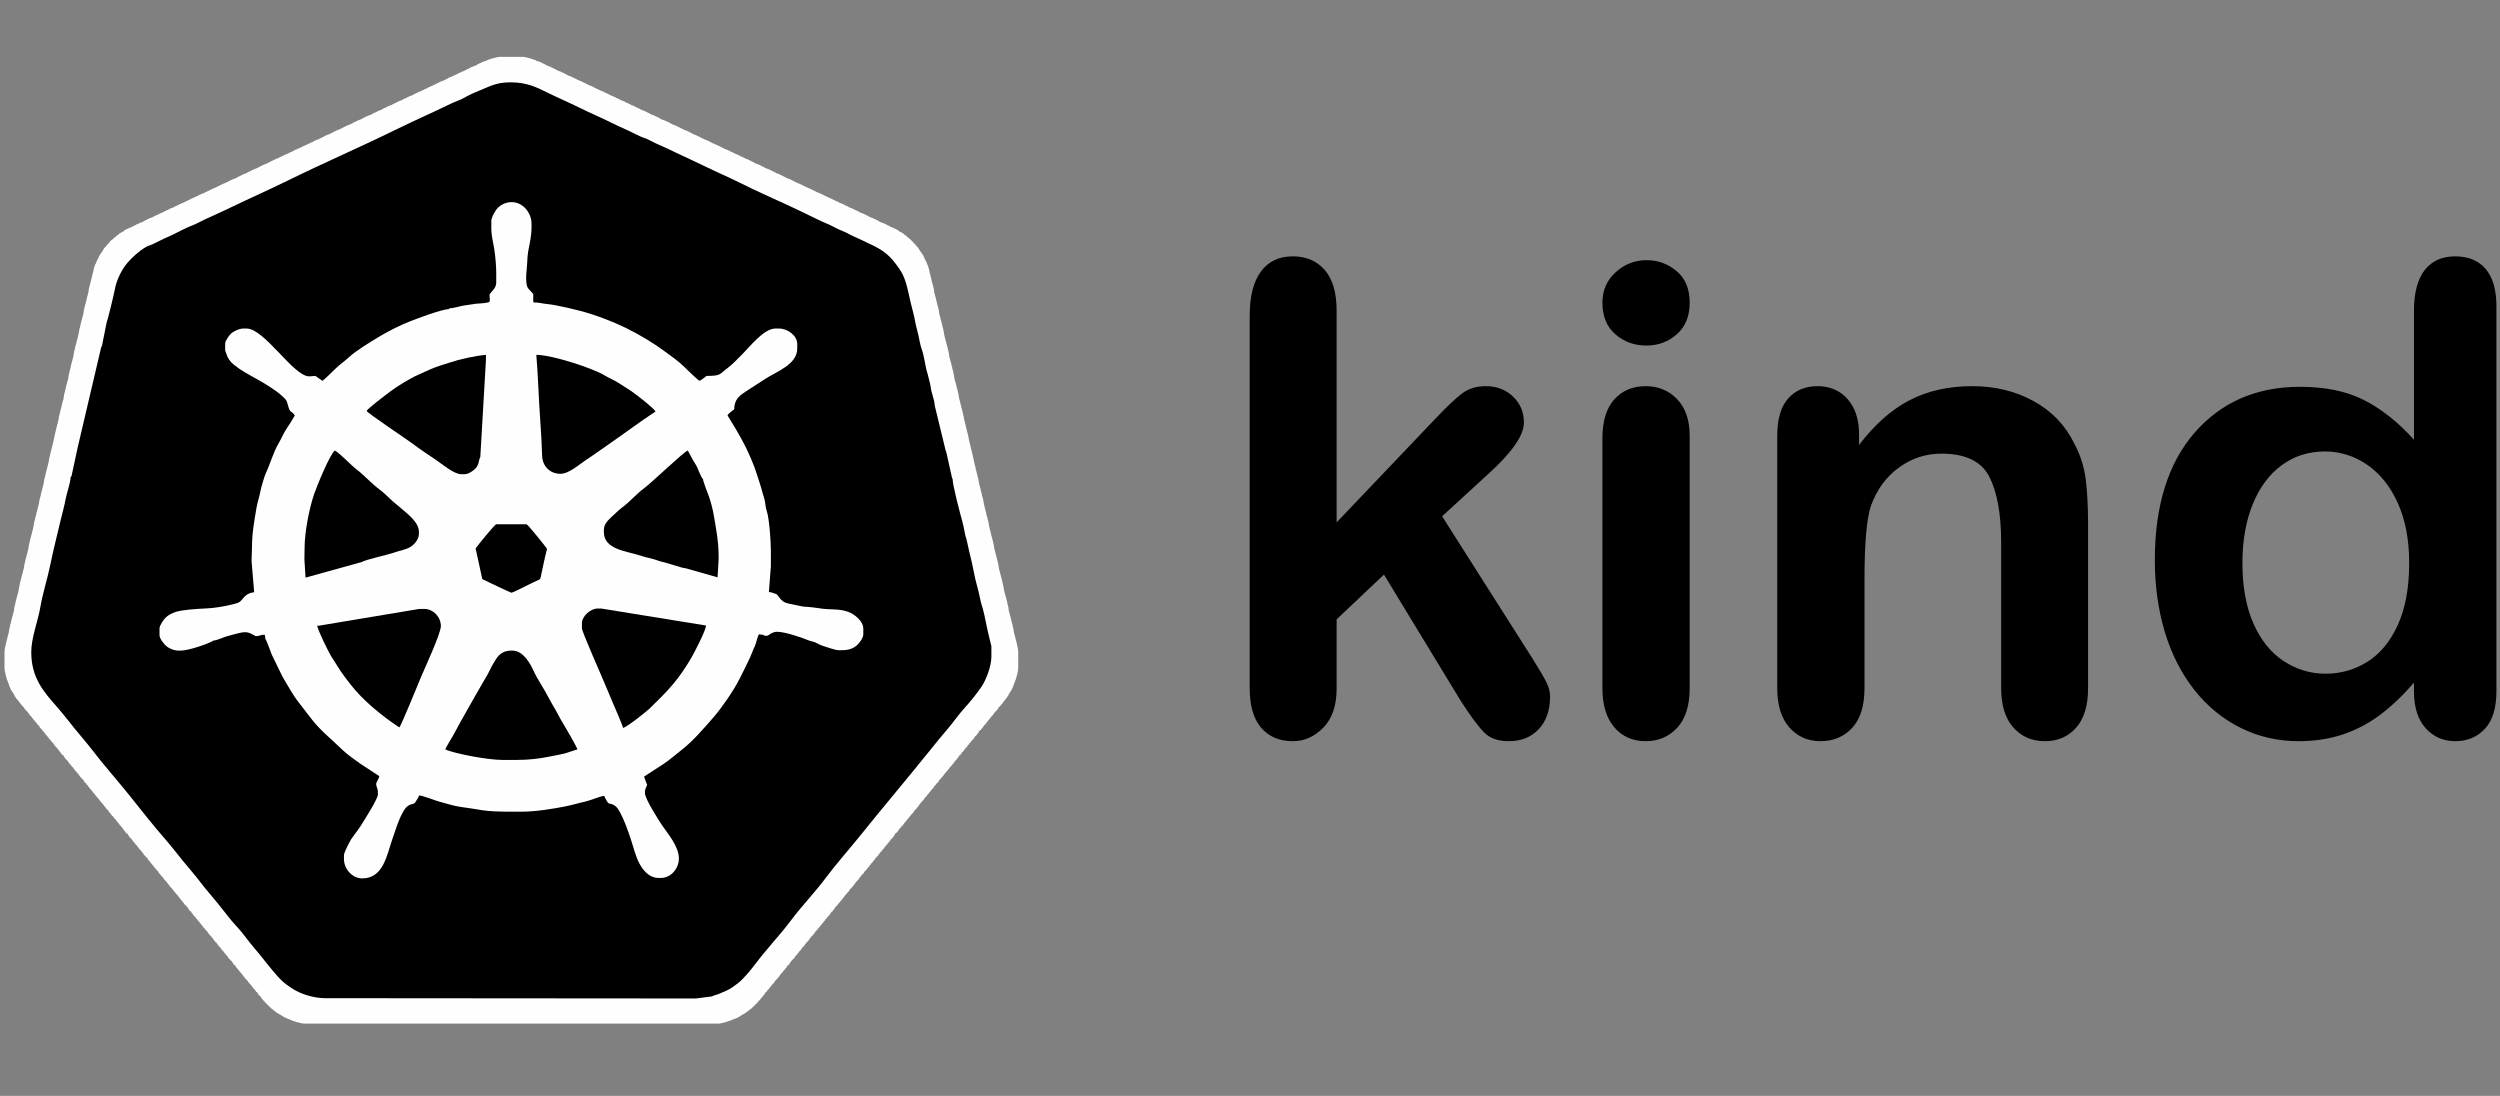 <svg width="146" height="64" viewBox="0 0 146 64" fill="none" xmlns="http://www.w3.org/2000/svg">
<rect x="0" y="0" width="146" height="64" fill="#808080" stroke="none"/>
<path fill-rule="evenodd" clip-rule="evenodd" d="M29.003 3.347L28.925 3.373L28.795 3.398L28.716 3.424L28.639 3.449L28.56 3.475L28.482 3.501L28.429 3.526L28.404 3.552L28.299 3.578L28.221 3.603L28.169 3.629L28.116 3.654L28.064 3.68L27.986 3.706L27.96 3.731L27.881 3.757L27.856 3.783L27.829 3.808L27.752 3.834L27.7 3.86L27.621 3.885L27.543 3.911L27.517 3.936L27.439 3.962L27.412 3.988L27.36 4.013L27.282 4.039L27.256 4.065L27.204 4.09L27.152 4.116L27.1 4.141L27.021 4.167L26.969 4.193L26.917 4.218L26.865 4.244L26.787 4.27L26.76 4.295L26.708 4.321L26.656 4.346L26.604 4.372L26.526 4.398L26.5 4.423L26.421 4.449L26.369 4.475L26.317 4.5L26.238 4.526L26.186 4.551L26.161 4.577L26.109 4.603L26.057 4.628L26.004 4.654L25.952 4.68L25.9 4.705L25.822 4.731L25.769 4.756L25.692 4.782L25.64 4.808L25.613 4.833L25.534 4.859L25.509 4.885L25.43 4.91L25.405 4.936L25.326 4.962L25.3 4.987L25.222 5.013L25.17 5.038L25.118 5.064L25.065 5.09L24.987 5.115L24.961 5.141L24.909 5.167L24.857 5.192L24.778 5.218L24.753 5.243L24.674 5.269L24.648 5.295L24.57 5.32L24.518 5.346L24.439 5.372L24.413 5.397L24.335 5.423L24.309 5.448L24.23 5.474L24.205 5.5L24.126 5.525L24.101 5.551L24.049 5.577L23.97 5.602L23.891 5.628L23.866 5.654L23.787 5.679L23.762 5.705L23.709 5.73L23.631 5.756L23.579 5.782L23.527 5.807L23.501 5.833L23.449 5.859L23.345 5.884L23.318 5.91L23.239 5.935L23.214 5.961L23.135 5.987L23.11 6.012L23.031 6.038L23.005 6.064L22.927 6.089L22.901 6.115L22.849 6.14L22.77 6.166L22.692 6.192L22.64 6.217L22.587 6.243L22.562 6.269L22.483 6.294L22.431 6.32L22.379 6.345L22.327 6.371L22.301 6.397L22.248 6.422L22.144 6.448L22.119 6.474L22.04 6.499L22.014 6.525L21.936 6.551L21.91 6.576L21.831 6.602L21.779 6.627L21.754 6.653L21.701 6.679L21.649 6.704L21.571 6.73L21.492 6.756L21.44 6.781L21.388 6.807L21.336 6.832L21.284 6.858L21.232 6.884L21.179 6.909L21.154 6.935L21.102 6.961L21.023 6.986L20.971 7.012L20.892 7.037L20.84 7.063L20.815 7.089L20.736 7.114L20.684 7.14L20.632 7.166L20.58 7.191L20.553 7.217L20.475 7.242L20.449 7.268L20.371 7.294L20.293 7.319L20.24 7.345L20.188 7.371L20.136 7.396L20.084 7.422L20.032 7.447L20.006 7.473L19.928 7.499L19.901 7.524L19.823 7.55L19.771 7.576L19.719 7.601L19.641 7.627L19.588 7.653L19.536 7.678L19.484 7.704L19.432 7.729L19.38 7.755L19.354 7.781L19.276 7.806L19.249 7.832L19.172 7.858L19.093 7.883L19.041 7.909L18.989 7.934L18.937 7.96L18.911 7.986L18.832 8.011L18.806 8.037L18.728 8.063L18.702 8.088L18.624 8.114L18.597 8.139L18.493 8.165L18.441 8.191L18.389 8.216L18.337 8.242L18.285 8.268L18.259 8.293L18.18 8.319L18.128 8.344L18.076 8.37L18.024 8.396L17.972 8.421L17.92 8.447L17.841 8.473L17.816 8.498L17.737 8.524L17.685 8.549L17.633 8.575L17.606 8.601L17.529 8.626L17.476 8.652L17.424 8.678L17.372 8.703L17.294 8.729L17.241 8.754L17.189 8.78L17.137 8.806L17.085 8.831L17.059 8.857L16.981 8.883L16.929 8.908L16.877 8.934L16.825 8.96L16.772 8.985L16.72 9.011L16.642 9.036L16.59 9.062L16.537 9.088L16.512 9.113L16.433 9.139L16.381 9.165L16.329 9.19L16.277 9.216L16.225 9.241L16.173 9.267L16.094 9.293L16.042 9.318L15.99 9.344L15.938 9.37L15.886 9.395L15.833 9.421L15.781 9.446L15.729 9.472L15.677 9.498L15.625 9.523L15.598 9.549L15.521 9.575L15.442 9.6L15.39 9.626L15.338 9.651L15.286 9.677L15.234 9.703L15.182 9.728L15.129 9.754L15.077 9.78L15.051 9.805L14.973 9.831L14.921 9.856L14.842 9.882L14.79 9.908L14.738 9.933L14.686 9.959L14.634 9.985L14.582 10.01L14.53 10.036L14.478 10.062L14.425 10.087L14.399 10.113L14.32 10.138L14.243 10.164L14.19 10.19L14.138 10.215L14.086 10.241L14.034 10.267L13.982 10.292L13.93 10.318L13.878 10.343L13.851 10.369L13.773 10.395L13.747 10.42L13.643 10.446L13.591 10.472L13.538 10.497L13.486 10.523L13.434 10.548L13.382 10.574L13.33 10.6L13.303 10.625L13.226 10.651L13.174 10.677L13.121 10.702L13.043 10.728L12.991 10.753L12.939 10.779L12.887 10.805L12.834 10.83L12.782 10.856L12.73 10.882L12.678 10.907L12.626 10.933L12.573 10.959L12.521 10.984L12.443 11.01L12.391 11.035L12.339 11.061L12.287 11.087L12.235 11.112L12.183 11.138L12.13 11.164L12.078 11.189L12.025 11.215L11.973 11.24L11.921 11.266L11.869 11.292L11.791 11.317L11.739 11.343L11.66 11.369L11.635 11.394L11.583 11.42L11.531 11.445L11.452 11.471L11.425 11.497L11.348 11.522L11.321 11.548L11.244 11.574L11.191 11.599L11.139 11.625L11.087 11.65L11.035 11.676L10.983 11.702L10.931 11.727L10.879 11.753L10.826 11.779L10.774 11.804L10.721 11.83L10.669 11.855L10.592 11.881L10.54 11.907L10.461 11.932L10.435 11.958L10.383 11.984L10.331 12.009L10.252 12.035L10.226 12.06L10.174 12.086L10.122 12.112L10.069 12.137L9.992 12.163L9.913 12.189L9.888 12.214L9.836 12.24L9.783 12.265L9.705 12.291L9.678 12.317L9.6 12.342L9.574 12.368L9.522 12.394L9.47 12.419L9.392 12.445L9.34 12.471L9.288 12.496L9.236 12.522L9.184 12.547L9.13 12.573L9.053 12.599L9.026 12.624L8.974 12.65L8.922 12.676L8.87 12.701L8.792 12.727L8.714 12.752L8.688 12.778L8.609 12.804L8.583 12.829L8.531 12.855L8.453 12.881L8.426 12.906L8.374 12.932L8.349 12.957L8.27 12.983L8.192 13.009L8.14 13.034L8.088 13.06L8.036 13.086L7.957 13.111L7.931 13.137L7.879 13.162L7.827 13.188L7.775 13.214L7.722 13.239L7.67 13.265L7.593 13.291L7.541 13.316L7.488 13.342L7.435 13.367L7.383 13.393L7.331 13.419L7.279 13.444L7.253 13.47L7.227 13.496L7.201 13.521L7.123 13.547L7.097 13.572L7.045 13.598L6.993 13.624L6.966 13.649L6.941 13.675L6.914 13.701L6.862 13.726L6.836 13.752L6.81 13.777L6.758 13.803V13.854H6.706L6.679 13.88L6.654 13.906L6.627 13.931L6.601 13.957L6.575 13.983L6.523 14.008L6.497 14.034L6.471 14.059L6.445 14.085L6.419 14.111L6.393 14.136L6.366 14.188L6.341 14.213L6.314 14.239L6.288 14.264L6.262 14.29L6.236 14.316L6.21 14.367L6.184 14.393L6.158 14.418L6.131 14.444L6.106 14.47L6.079 14.495L6.054 14.546L6.027 14.598L6.002 14.623L5.975 14.675L5.95 14.726L5.923 14.752L5.897 14.777L5.871 14.828L5.845 14.88L5.819 14.905L5.793 14.957L5.767 15.008L5.74 15.085L5.715 15.11L5.688 15.187L5.662 15.213L5.636 15.29L5.61 15.341L5.584 15.418L5.558 15.443L5.532 15.52L5.506 15.597L5.48 15.7L5.454 15.828L5.427 15.93L5.402 16.007L5.375 16.161L5.35 16.212L5.323 16.366L5.298 16.443L5.271 16.546L5.245 16.648L5.219 16.75L5.193 16.853L5.167 17.058L5.14 17.135L5.115 17.263L5.088 17.34L5.063 17.468L5.036 17.57L5.01 17.673L4.984 17.776L4.958 17.852L4.932 17.981L4.906 18.058L4.88 18.262L4.854 18.391L4.828 18.468L4.802 18.596L4.776 18.673L4.75 18.775L4.723 18.878L4.698 18.98L4.671 19.108L4.646 19.185L4.619 19.339L4.593 19.467L4.567 19.595L4.541 19.723L4.515 19.8L4.488 19.903L4.463 20.005L4.436 20.108L4.411 20.21L4.384 20.287L4.359 20.441L4.332 20.518L4.307 20.672L4.28 20.851L4.254 20.928L4.228 21.03L4.202 21.133L4.176 21.21L4.15 21.338L4.124 21.44L4.098 21.569L4.072 21.645L4.045 21.774L4.019 21.876L3.993 22.055L3.967 22.184L3.941 22.261L3.915 22.337L3.889 22.466L3.863 22.542L3.837 22.696L3.811 22.773L3.784 22.901L3.759 22.978L3.732 23.132L3.707 23.311L3.68 23.388L3.655 23.465L3.628 23.593L3.602 23.67L3.576 23.824L3.55 23.875L3.524 24.029L3.498 24.106L3.472 24.234L3.445 24.311L3.42 24.49L3.393 24.593L3.368 24.721L3.341 24.798L3.315 24.926L3.289 25.003L3.263 25.131L3.237 25.233L3.211 25.362L3.185 25.438L3.159 25.593L3.133 25.695L3.107 25.848L3.08 25.926L3.055 26.054L3.028 26.13L3.003 26.259L2.976 26.335L2.951 26.463L2.924 26.567L2.898 26.694L2.872 26.771L2.845 26.976L2.82 27.053L2.793 27.181L2.768 27.258L2.741 27.386L2.716 27.463L2.689 27.592L2.663 27.668L2.637 27.822L2.611 27.898L2.585 28.001L2.559 28.18L2.533 28.309L2.507 28.386L2.481 28.513L2.455 28.591L2.428 28.719L2.403 28.796L2.376 28.95L2.35 29.026L2.324 29.129L2.298 29.232L2.272 29.411L2.246 29.513L2.22 29.616L2.193 29.718L2.168 29.846L2.141 29.924L2.116 30.052L2.089 30.128L2.064 30.23L2.037 30.359L2.012 30.436L1.985 30.564L1.959 30.743L1.933 30.846L1.907 30.974L1.881 31.051L1.855 31.179L1.829 31.256L1.803 31.359L1.777 31.461L1.75 31.564L1.724 31.692L1.698 31.794L1.672 31.948L1.646 32.102L1.62 32.178L1.594 32.307L1.568 32.384L1.542 32.486L1.516 32.589L1.489 32.691L1.464 32.819L1.437 32.897L1.412 33.05L1.385 33.23L1.36 33.281L1.333 33.434L1.308 33.511L1.281 33.589L1.255 33.716L1.229 33.793L1.202 33.922L1.177 33.998L1.15 34.152L1.125 34.255L1.098 34.408L1.073 34.562L1.046 34.639L1.02 34.741L0.994 34.844L0.968 34.921L0.942 35.049L0.916 35.126L0.89 35.28L0.864 35.357L0.837 35.484L0.812 35.664L0.785 35.766L0.76 35.87L0.733 35.972L0.708 36.048L0.681 36.176L0.656 36.254L0.629 36.407L0.602 36.458L0.577 36.613L0.55 36.689L0.525 36.868L0.498 36.997L0.473 37.073L0.446 37.176L0.421 37.304L0.394 37.381L0.369 37.509L0.342 37.587L0.316 37.74L0.29 37.842L0.264 38.022V39.047L0.29 39.227L0.316 39.329L0.342 39.482L0.369 39.533L0.394 39.662L0.421 39.713L0.446 39.79L0.473 39.841L0.498 39.919L0.525 39.995L0.55 40.072L0.577 40.123L0.602 40.2L0.629 40.252L0.656 40.303L0.681 40.354L0.708 40.38L0.733 40.431L0.76 40.456L0.785 40.507L0.812 40.533L0.837 40.611L0.864 40.662L0.89 40.687L0.916 40.738L0.942 40.764L0.968 40.815L0.994 40.84L1.02 40.867L1.046 40.893L1.073 40.918L1.098 40.969L1.125 40.995L1.15 41.02L1.177 41.071L1.202 41.097L1.229 41.123L1.255 41.174L1.281 41.2L1.308 41.226L1.333 41.251L1.36 41.277L1.385 41.302L1.412 41.354L1.437 41.379L1.464 41.43L1.489 41.456L1.516 41.481L1.542 41.507L1.568 41.532L1.594 41.559L1.62 41.584L1.646 41.636L1.672 41.661L1.698 41.687L1.724 41.738L1.75 41.763L1.777 41.814L1.829 41.84L1.855 41.892L1.881 41.918L1.907 41.943L1.933 41.994L1.959 42.02L1.985 42.045L2.012 42.071L2.037 42.122L2.064 42.148L2.089 42.173L2.116 42.2L2.141 42.251L2.168 42.276L2.193 42.302L2.22 42.327L2.246 42.379H2.298V42.43L2.324 42.481L2.35 42.506L2.376 42.532L2.403 42.584H2.455V42.635L2.481 42.661L2.507 42.686L2.533 42.712L2.559 42.737L2.585 42.788L2.611 42.814L2.637 42.84L2.663 42.891L2.689 42.917L2.716 42.943L2.741 42.968L2.768 42.994L2.793 43.045L2.82 43.07L2.845 43.096L2.872 43.147L2.898 43.173L2.924 43.199L2.951 43.225L2.976 43.25L3.003 43.301L3.028 43.327L3.055 43.352L3.08 43.378L3.107 43.404L3.133 43.455L3.159 43.48L3.185 43.532L3.211 43.558L3.237 43.583L3.263 43.609L3.289 43.66H3.341V43.711L3.368 43.737L3.393 43.762L3.42 43.788L3.445 43.839L3.472 43.865L3.498 43.917L3.524 43.942L3.55 43.968L3.576 43.993L3.602 44.044L3.628 44.07L3.655 44.095L3.68 44.121H3.732V44.172L3.759 44.224L3.784 44.25L3.811 44.301L3.837 44.326L3.863 44.352L3.889 44.378L3.915 44.403L3.941 44.429L3.967 44.454L3.993 44.505L4.019 44.532L4.045 44.583L4.072 44.608L4.098 44.634L4.124 44.66L4.15 44.685L4.176 44.736L4.202 44.762L4.228 44.787L4.254 44.813L4.28 44.839L4.307 44.891L4.332 44.916L4.359 44.942L4.384 44.993L4.411 45.018L4.436 45.044L4.463 45.069L4.488 45.095L4.515 45.146L4.541 45.172L4.567 45.197L4.593 45.224L4.619 45.275L4.646 45.3L4.671 45.351L4.698 45.377L4.723 45.403L4.75 45.428L4.776 45.479H4.828V45.531H4.88V45.582L4.906 45.634L4.932 45.659L4.958 45.685L4.984 45.736H5.036V45.787L5.063 45.812L5.088 45.838L5.115 45.864L5.14 45.89L5.167 45.941L5.193 45.967L5.219 46.018L5.245 46.043L5.271 46.069L5.298 46.094L5.323 46.12L5.35 46.172L5.375 46.197L5.402 46.223L5.427 46.249L5.454 46.3L5.48 46.325L5.506 46.351L5.532 46.377L5.558 46.428L5.584 46.453L5.61 46.479L5.636 46.505L5.662 46.556L5.688 46.582L5.715 46.607L5.74 46.633L5.767 46.659L5.793 46.71L5.819 46.735L5.845 46.761L5.871 46.812L5.897 46.837L5.923 46.864L5.95 46.89L5.975 46.941H6.027V46.992L6.054 47.017L6.079 47.068L6.106 47.094L6.131 47.119L6.158 47.145L6.184 47.197L6.21 47.223L6.236 47.248L6.262 47.274L6.288 47.299L6.314 47.325L6.341 47.376L6.366 47.402L6.393 47.453L6.419 47.478L6.445 47.505L6.471 47.53L6.497 47.581L6.523 47.607L6.549 47.633L6.575 47.658L6.601 47.684L6.627 47.709L6.654 47.76L6.679 47.786L6.706 47.837H6.758V47.889L6.783 47.915L6.81 47.94L6.836 47.966L6.862 48.017L6.888 48.042L6.914 48.068L6.941 48.093L6.966 48.145L6.993 48.17L7.018 48.222H7.071V48.273L7.097 48.299L7.123 48.324L7.149 48.35L7.175 48.375L7.201 48.427L7.227 48.478L7.253 48.504L7.279 48.529L7.306 48.555L7.331 48.606L7.358 48.632L7.383 48.658L7.41 48.683H7.462V48.734L7.488 48.76L7.514 48.811L7.541 48.837L7.566 48.889L7.593 48.914L7.618 48.94L7.645 48.965L7.67 48.991L7.697 49.016L7.722 49.067L7.749 49.093L7.775 49.118L7.801 49.17L7.827 49.196L7.853 49.222L7.879 49.247L7.905 49.298L7.931 49.324L7.957 49.349L7.983 49.375L8.009 49.4L8.036 49.452L8.062 49.477L8.088 49.504L8.114 49.555L8.14 49.58L8.166 49.606L8.192 49.657H8.245V49.708L8.27 49.734L8.297 49.759L8.322 49.785L8.349 49.81L8.374 49.862L8.401 49.914L8.426 49.939L8.453 49.965L8.479 49.99L8.505 50.016L8.531 50.041L8.557 50.092H8.609V50.144L8.636 50.169L8.661 50.221L8.688 50.247L8.714 50.298H8.766V50.349L8.792 50.374L8.818 50.4L8.844 50.426L8.87 50.477L8.896 50.502L8.922 50.529L8.948 50.554L8.974 50.605L9.001 50.631L9.026 50.657L9.053 50.682L9.078 50.733L9.105 50.759L9.13 50.784L9.157 50.81L9.184 50.862H9.236V50.913L9.261 50.939L9.288 50.99L9.313 51.015L9.34 51.041L9.365 51.066L9.392 51.117L9.418 51.143L9.444 51.169L9.47 51.195L9.496 51.221L9.522 51.246L9.548 51.297L9.574 51.323L9.6 51.374L9.626 51.399L9.653 51.425L9.678 51.451L9.705 51.476L9.73 51.502L9.757 51.554L9.783 51.579L9.809 51.605L9.836 51.656L9.861 51.681L9.888 51.707L9.913 51.758L9.94 51.784L9.965 51.809L9.992 51.836L10.017 51.861L10.044 51.887L10.069 51.938L10.096 51.964L10.122 51.989L10.148 52.04L10.174 52.066L10.2 52.091L10.226 52.117L10.252 52.142L10.278 52.195L10.304 52.22L10.331 52.246L10.357 52.271L10.383 52.297L10.409 52.348L10.435 52.373L10.461 52.399L10.487 52.45L10.513 52.476L10.54 52.502L10.565 52.553L10.592 52.579L10.617 52.604L10.644 52.63L10.669 52.656L10.696 52.707L10.721 52.732L10.748 52.758L10.774 52.809L10.8 52.834L10.826 52.861L10.852 52.886L10.879 52.912L10.904 52.938L10.931 52.963L10.956 52.989L10.983 53.04L11.008 53.091L11.035 53.116L11.061 53.169L11.087 53.194L11.113 53.22H11.165V53.271L11.191 53.296L11.217 53.322L11.244 53.373L11.269 53.398L11.296 53.449L11.321 53.475L11.348 53.502L11.373 53.527L11.4 53.553L11.425 53.578L11.452 53.629L11.479 53.655L11.504 53.68L11.531 53.706L11.556 53.757L11.583 53.783L11.608 53.808L11.635 53.834L11.66 53.886L11.687 53.912L11.713 53.937L11.739 53.963L11.765 54.014L11.791 54.039L11.817 54.065L11.843 54.09L11.869 54.141L11.895 54.167L11.921 54.219H11.973V54.27L12 54.296L12.025 54.321L12.052 54.347L12.078 54.372L12.104 54.398L12.13 54.449L12.156 54.475L12.183 54.527L12.208 54.552L12.235 54.578L12.26 54.603L12.287 54.654H12.339V54.706L12.364 54.731L12.391 54.782H12.443V54.834L12.469 54.86L12.495 54.911L12.521 54.937L12.547 54.962L12.573 54.988L12.599 55.039H12.651V55.09L12.678 55.115L12.704 55.141L12.73 55.193L12.756 55.219L12.782 55.244L12.808 55.295H12.86V55.346L12.887 55.372L12.912 55.397L12.939 55.449L12.964 55.474L12.991 55.501L13.016 55.526L13.043 55.552L13.068 55.603L13.095 55.628L13.121 55.654L13.147 55.705L13.174 55.731L13.199 55.756L13.226 55.782L13.251 55.807L13.278 55.834L13.303 55.885L13.33 55.936L13.356 55.961L13.382 55.987L13.408 56.013L13.434 56.038L13.46 56.064L13.486 56.115H13.538V56.166L13.564 56.193L13.591 56.218L13.616 56.269L13.643 56.32L13.668 56.346L13.695 56.371H13.747V56.422L13.773 56.448L13.799 56.499L13.826 56.526L13.851 56.551L13.878 56.577L13.903 56.628L13.93 56.653L13.955 56.679L13.982 56.705L14.007 56.756L14.034 56.781L14.06 56.807L14.086 56.833L14.112 56.859L14.138 56.91L14.164 56.936L14.19 56.961L14.216 57.012L14.243 57.038L14.268 57.063L14.295 57.114L14.32 57.14L14.347 57.166L14.373 57.192L14.399 57.218L14.425 57.243L14.451 57.269L14.478 57.32L14.503 57.345L14.53 57.396L14.555 57.422L14.582 57.448L14.607 57.473L14.634 57.499L14.659 57.525L14.686 57.576L14.711 57.602L14.738 57.627L14.764 57.678L14.79 57.704L14.816 57.73L14.842 57.781H14.894V57.833L14.921 57.858L14.947 57.884L14.973 57.935H15.025V57.986L15.051 58.012L15.077 58.063L15.103 58.088L15.129 58.114L15.155 58.139L15.182 58.191H15.234V58.243L15.259 58.268L15.286 58.319L15.311 58.345L15.338 58.37L15.363 58.396L15.39 58.447H15.442V58.498L15.469 58.525L15.494 58.55L15.521 58.576L15.546 58.601L15.573 58.627L15.598 58.652L15.625 58.678L15.651 58.704L15.677 58.729L15.703 58.755L15.729 58.78L15.755 58.806L15.781 58.831L15.807 58.858L15.833 58.883L15.859 58.909L15.911 58.934L15.938 58.96L15.963 58.986L15.99 59.011L16.042 59.037L16.068 59.062L16.094 59.088L16.121 59.113L16.173 59.139L16.198 59.164L16.25 59.191L16.277 59.217L16.355 59.242L16.381 59.268L16.433 59.293L16.459 59.319L16.512 59.344L16.537 59.37L16.59 59.395L16.642 59.421L16.694 59.447L16.772 59.472L16.798 59.498L16.877 59.524L16.954 59.55L17.006 59.575L17.059 59.601L17.137 59.626L17.216 59.652L17.294 59.677L17.372 59.703L17.502 59.729L17.581 59.754L17.737 59.78H41.99L42.148 59.754L42.225 59.729L42.356 59.703L42.408 59.677L42.513 59.652L42.565 59.626L42.642 59.601L42.721 59.575L42.773 59.55L42.825 59.524L42.929 59.498L42.956 59.472L43.034 59.447L43.086 59.421L43.138 59.395L43.19 59.37L43.217 59.344L43.269 59.319L43.294 59.293L43.347 59.268L43.373 59.242L43.452 59.217L43.477 59.191L43.529 59.164L43.556 59.139L43.581 59.113L43.633 59.088L43.66 59.062L43.686 59.037L43.738 59.011L43.764 58.986L43.79 58.96L43.816 58.934L43.869 58.909L43.895 58.883L43.921 58.858L43.947 58.831L43.973 58.806L43.999 58.78L44.025 58.755L44.051 58.729L44.077 58.704L44.104 58.678L44.129 58.652L44.156 58.627L44.181 58.601L44.208 58.576L44.233 58.55L44.26 58.525L44.285 58.498V58.447H44.337L44.364 58.396L44.391 58.37L44.416 58.345L44.443 58.319L44.468 58.268L44.495 58.243L44.52 58.217L44.547 58.191L44.572 58.139L44.599 58.114L44.625 58.088L44.651 58.063L44.677 58.012L44.703 57.986V57.935H44.755L44.781 57.884L44.807 57.858L44.833 57.833V57.781H44.885L44.912 57.73L44.937 57.704L44.964 57.678L44.989 57.627L45.016 57.602L45.042 57.576L45.068 57.525L45.095 57.499L45.12 57.473L45.147 57.448L45.172 57.422L45.199 57.396L45.224 57.345L45.251 57.32L45.277 57.269L45.303 57.243L45.329 57.218L45.355 57.192L45.381 57.166L45.407 57.14L45.433 57.114L45.459 57.063L45.485 57.038L45.512 57.012L45.538 56.961L45.564 56.936L45.59 56.91L45.616 56.859L45.642 56.833L45.668 56.807L45.694 56.781L45.72 56.756L45.747 56.705L45.772 56.679L45.799 56.653L45.824 56.628L45.851 56.577L45.876 56.551L45.903 56.526L45.928 56.499L45.955 56.448L45.98 56.422V56.371H46.033L46.059 56.346L46.086 56.32L46.111 56.269L46.138 56.218L46.163 56.193L46.19 56.166V56.115H46.242L46.268 56.064L46.294 56.038L46.32 56.013L46.346 55.987L46.372 55.961L46.398 55.936L46.424 55.885L46.451 55.834L46.476 55.807L46.503 55.782L46.528 55.756L46.555 55.731L46.58 55.705L46.607 55.654L46.632 55.628L46.659 55.603L46.685 55.552L46.711 55.526L46.737 55.501L46.763 55.474L46.79 55.449L46.815 55.397L46.842 55.372L46.867 55.346V55.295H46.92L46.946 55.244L46.972 55.219L46.998 55.193L47.024 55.141L47.05 55.115L47.076 55.09V55.039H47.128L47.155 54.988L47.18 54.962L47.207 54.937L47.233 54.911L47.259 54.86L47.285 54.834L47.311 54.782L47.337 54.757L47.363 54.731L47.39 54.706V54.654H47.442L47.467 54.603L47.494 54.578L47.519 54.552L47.546 54.527L47.571 54.475L47.598 54.449L47.624 54.398L47.65 54.372L47.676 54.347L47.702 54.321L47.728 54.296L47.754 54.27L47.78 54.219L47.807 54.194L47.833 54.167L47.859 54.141L47.885 54.09L47.911 54.065L47.937 54.039L47.963 54.014L47.989 53.963L48.015 53.937L48.042 53.912L48.067 53.886L48.094 53.834L48.119 53.808L48.146 53.783L48.171 53.757L48.198 53.706L48.223 53.68L48.25 53.655L48.276 53.629L48.302 53.578L48.328 53.553L48.354 53.527L48.38 53.502L48.406 53.475L48.432 53.449L48.458 53.398L48.485 53.373L48.511 53.322L48.537 53.296L48.563 53.245L48.615 53.22L48.641 53.194L48.667 53.142L48.693 53.116L48.719 53.091L48.746 53.04L48.771 52.989L48.798 52.963L48.823 52.938L48.85 52.912L48.875 52.886L48.902 52.861L48.928 52.834L48.954 52.783L48.98 52.758L49.006 52.732L49.032 52.707L49.058 52.656L49.085 52.63L49.11 52.604L49.137 52.579L49.162 52.528L49.189 52.502L49.214 52.476L49.241 52.45L49.267 52.399L49.293 52.373L49.319 52.348L49.345 52.297L49.371 52.271L49.397 52.246L49.423 52.22L49.45 52.195L49.475 52.142L49.502 52.117L49.528 52.091L49.554 52.066L49.58 52.04L49.606 51.989V51.938H49.658L49.685 51.887L49.71 51.861L49.737 51.836L49.762 51.809L49.789 51.784L49.814 51.758L49.841 51.707L49.866 51.681L49.893 51.656L49.919 51.605L49.945 51.579L49.971 51.528L49.997 51.502L50.023 51.476L50.049 51.451L50.075 51.425L50.101 51.399L50.127 51.374L50.154 51.323L50.18 51.297L50.206 51.246L50.232 51.221L50.258 51.195L50.284 51.169V51.117H50.336L50.362 51.066L50.388 51.041L50.414 51.015L50.441 50.99L50.466 50.939L50.493 50.913V50.862H50.545L50.57 50.81L50.597 50.784L50.623 50.759L50.649 50.733L50.675 50.682L50.701 50.657L50.727 50.631L50.753 50.605L50.78 50.554L50.806 50.529L50.832 50.502L50.858 50.451L50.884 50.426L50.91 50.4L50.936 50.374L50.962 50.349L50.988 50.298L51.014 50.272L51.04 50.247L51.066 50.221L51.093 50.169L51.118 50.144V50.092H51.17L51.197 50.041L51.222 50.016L51.249 49.99L51.276 49.965L51.301 49.939L51.328 49.888L51.353 49.862L51.38 49.81L51.405 49.785L51.432 49.759L51.457 49.734L51.484 49.708L51.51 49.657L51.536 49.631L51.562 49.606L51.588 49.58L51.614 49.555L51.64 49.504L51.666 49.477L51.692 49.452L51.718 49.4L51.744 49.375L51.77 49.349L51.797 49.324L51.822 49.298L51.849 49.247L51.875 49.222L51.901 49.196L51.927 49.17L51.953 49.118L51.979 49.093L52.005 49.067L52.032 49.016L52.057 48.991L52.084 48.965L52.109 48.94L52.136 48.914L52.161 48.889L52.188 48.837L52.214 48.811L52.24 48.76L52.266 48.734V48.683H52.318V48.632H52.37L52.396 48.581L52.422 48.555L52.449 48.529L52.475 48.478L52.501 48.452L52.527 48.401L52.553 48.375L52.579 48.35L52.605 48.324L52.631 48.299L52.657 48.273V48.222H52.709L52.736 48.17L52.761 48.145L52.788 48.093L52.813 48.068L52.84 48.042L52.865 48.017L52.892 47.966L52.918 47.94L52.944 47.915L52.971 47.889L52.996 47.837L53.023 47.811L53.048 47.786L53.075 47.76L53.1 47.709L53.127 47.684L53.152 47.658L53.179 47.633L53.205 47.581L53.231 47.556L53.257 47.53L53.283 47.505L53.309 47.478L53.335 47.453L53.361 47.402L53.387 47.376L53.413 47.325L53.44 47.299L53.465 47.274L53.492 47.248L53.517 47.223L53.544 47.197L53.569 47.145L53.596 47.119L53.622 47.094L53.648 47.068L53.675 47.017L53.7 46.966L53.727 46.941L53.752 46.915L53.779 46.89L53.804 46.864V46.812H53.857L53.883 46.761L53.909 46.735L53.935 46.71L53.961 46.659L53.987 46.633L54.013 46.607V46.556H54.066L54.092 46.505L54.117 46.479L54.144 46.453L54.17 46.402L54.196 46.377L54.222 46.351L54.248 46.325L54.274 46.274L54.3 46.249L54.327 46.223L54.352 46.197L54.379 46.146L54.404 46.12L54.431 46.094L54.456 46.069L54.483 46.043L54.509 46.018L54.535 45.967L54.561 45.916L54.587 45.89L54.614 45.864L54.639 45.838L54.666 45.812L54.691 45.787V45.736H54.743L54.77 45.685L54.796 45.659L54.822 45.634L54.848 45.582V45.531H54.9L54.926 45.479L54.952 45.454L54.978 45.428L55.004 45.403L55.031 45.377L55.056 45.326L55.083 45.3L55.108 45.275L55.135 45.224L55.16 45.197L55.187 45.172L55.214 45.146L55.239 45.095L55.266 45.069L55.291 45.044L55.318 45.018L55.343 44.993L55.37 44.942L55.395 44.916L55.422 44.891L55.448 44.839L55.474 44.813L55.5 44.787L55.526 44.762L55.552 44.736L55.578 44.685L55.604 44.66L55.63 44.634L55.656 44.608L55.683 44.583L55.708 44.532L55.735 44.505L55.761 44.454L55.787 44.429L55.812 44.403L55.839 44.378L55.865 44.352L55.891 44.326L55.918 44.275L55.943 44.25L55.97 44.224L55.995 44.172L56.022 44.121L56.074 44.095L56.099 44.07L56.126 44.019L56.152 43.993L56.178 43.968V43.917H56.23L56.256 43.865L56.282 43.839L56.308 43.788L56.334 43.762L56.361 43.737L56.386 43.711V43.66H56.439L56.465 43.609L56.491 43.583L56.517 43.532L56.543 43.506L56.569 43.48L56.595 43.455L56.622 43.404L56.647 43.378L56.674 43.352L56.699 43.327L56.726 43.276L56.751 43.25L56.778 43.225L56.803 43.199L56.83 43.173L56.856 43.147L56.882 43.096L56.908 43.07L56.934 43.019L56.961 42.994L56.986 42.968L57.013 42.943L57.038 42.917L57.065 42.891L57.091 42.84L57.117 42.814L57.143 42.788L57.169 42.737V42.686H57.221V42.635H57.273L57.299 42.584L57.326 42.558L57.351 42.532L57.378 42.506L57.403 42.455L57.43 42.43L57.456 42.379L57.482 42.353L57.508 42.327L57.534 42.302L57.56 42.276L57.586 42.251L57.613 42.2L57.638 42.173L57.665 42.148L57.69 42.096L57.717 42.071L57.742 42.045L57.769 42.02L57.794 41.969L57.821 41.943L57.847 41.918L57.873 41.867L57.899 41.84L57.925 41.814L57.951 41.789L57.977 41.763L58.003 41.738L58.03 41.687L58.056 41.661L58.082 41.61L58.108 41.584L58.134 41.559L58.16 41.532L58.186 41.507L58.213 41.481L58.238 41.456L58.265 41.405L58.29 41.379L58.317 41.354V41.277H58.369L58.394 41.251L58.421 41.226L58.447 41.174L58.473 41.148L58.499 41.123L58.525 41.097L58.551 41.071L58.577 41.02L58.603 40.995L58.629 40.944L58.656 40.918L58.682 40.893L58.708 40.84L58.734 40.815L58.76 40.789L58.786 40.764L58.812 40.713L58.838 40.687L58.864 40.636L58.89 40.611L58.917 40.533L58.942 40.507L58.969 40.456L58.994 40.405L59.021 40.38L59.046 40.328L59.073 40.303L59.098 40.226L59.125 40.2L59.151 40.123L59.177 40.072L59.203 39.97L59.229 39.919L59.255 39.841L59.281 39.79L59.308 39.713L59.333 39.636L59.36 39.533L59.385 39.457L59.412 39.329L59.438 39.227L59.464 39.021V38.047L59.438 37.842L59.412 37.74L59.385 37.587L59.36 37.509L59.333 37.381L59.308 37.304L59.281 37.176L59.255 37.099L59.229 36.997L59.203 36.868L59.177 36.689L59.151 36.613L59.125 36.458L59.098 36.407L59.073 36.254L59.046 36.176L59.021 36.048L58.994 35.972L58.969 35.87L58.942 35.766L58.917 35.69L58.89 35.484L58.864 35.357L58.838 35.28L58.812 35.126L58.786 35.049L58.76 34.921L58.734 34.844L58.708 34.741L58.682 34.639L58.656 34.562L58.629 34.434L58.603 34.255L58.577 34.152L58.551 34.024L58.525 33.922L58.499 33.818L58.473 33.716L58.447 33.614L58.421 33.511L58.394 33.434L58.369 33.306L58.342 33.23L58.317 33.05L58.29 32.897L58.265 32.819L58.238 32.691L58.213 32.589L58.186 32.511L58.16 32.384L58.134 32.307L58.108 32.178L58.082 32.102L58.056 31.974L58.03 31.794L58.003 31.692L57.977 31.564L57.951 31.486L57.925 31.384L57.899 31.282L57.873 31.179L57.847 31.051L57.821 30.974L57.794 30.846L57.769 30.769L57.742 30.59L57.717 30.461L57.69 30.359L57.665 30.257L57.638 30.154L57.613 30.077L57.586 29.924L57.56 29.846L57.534 29.718L57.508 29.642L57.482 29.513L57.456 29.411L57.43 29.232L57.403 29.129L57.378 29.026L57.351 28.95L57.326 28.796L57.299 28.744L57.273 28.591L57.247 28.513L57.221 28.386L57.195 28.309L57.169 28.18L57.143 28.027L57.117 27.898L57.091 27.822L57.065 27.694L57.038 27.617L57.013 27.488L56.986 27.412L56.961 27.258L56.934 27.181L56.908 27.053L56.882 26.976L56.856 26.797L56.83 26.72L56.803 26.567L56.778 26.489L56.751 26.361L56.726 26.285L56.699 26.156L56.674 26.054L56.647 25.926L56.622 25.848L56.595 25.72L56.569 25.593L56.543 25.438L56.517 25.362L56.491 25.233L56.465 25.156L56.439 25.028L56.413 24.951L56.386 24.823L56.361 24.721L56.334 24.593L56.308 24.516L56.282 24.336L56.256 24.259L56.23 24.106L56.204 24.029L56.178 23.901L56.152 23.824L56.126 23.696L56.099 23.619L56.074 23.491L56.047 23.388L56.022 23.311L55.995 23.132L55.97 23.004L55.943 22.901L55.918 22.773L55.891 22.696L55.865 22.568L55.839 22.491L55.812 22.363L55.787 22.286L55.761 22.209L55.735 22.081L55.708 21.902L55.683 21.799L55.656 21.645L55.63 21.594L55.604 21.44L55.578 21.363L55.552 21.235L55.526 21.158L55.5 21.056L55.474 20.953L55.448 20.877L55.422 20.697L55.395 20.543L55.37 20.466L55.343 20.313L55.318 20.236L55.291 20.133L55.266 20.031L55.239 19.928L55.214 19.826L55.187 19.749L55.16 19.621L55.135 19.493L55.108 19.339L55.083 19.211L55.056 19.134L55.031 19.006L55.004 18.903L54.978 18.801L54.952 18.698L54.926 18.621L54.9 18.493L54.874 18.416L54.848 18.288L54.822 18.083L54.796 18.006L54.77 17.878L54.743 17.801L54.718 17.699L54.691 17.57L54.666 17.494L54.639 17.366L54.614 17.289L54.587 17.16L54.561 17.084L54.535 16.879L54.509 16.776L54.483 16.674L54.456 16.571L54.431 16.468L54.404 16.392L54.379 16.238L54.352 16.161L54.327 16.033L54.3 15.956L54.274 15.828L54.248 15.7L54.222 15.623L54.196 15.546L54.17 15.469L54.144 15.418L54.117 15.341L54.092 15.29L54.066 15.238L54.039 15.187L54.013 15.136L53.987 15.085L53.961 15.008L53.935 14.957L53.909 14.905L53.883 14.88L53.857 14.828L53.831 14.777L53.804 14.752L53.779 14.726L53.752 14.675L53.727 14.649L53.7 14.598L53.675 14.572L53.648 14.521L53.622 14.47L53.596 14.444L53.569 14.418L53.544 14.393L53.517 14.367L53.492 14.316L53.465 14.29L53.44 14.264L53.413 14.239L53.387 14.213L53.361 14.188L53.335 14.162L53.309 14.136L53.283 14.085H53.231V14.034L53.205 14.008L53.152 13.983L53.127 13.957L53.1 13.931L53.075 13.906L53.048 13.88L53.023 13.854H52.971V13.803L52.918 13.777L52.892 13.752L52.865 13.726L52.813 13.701L52.788 13.675L52.761 13.649L52.736 13.624L52.684 13.598L52.631 13.572L52.605 13.547L52.527 13.521L52.501 13.496L52.475 13.47L52.449 13.444L52.396 13.419L52.344 13.393L52.292 13.367L52.24 13.342L52.188 13.316L52.136 13.291L52.057 13.265L52.005 13.239L51.953 13.214L51.927 13.188L51.849 13.162L51.797 13.137L51.77 13.111L51.692 13.086L51.666 13.06L51.588 13.034L51.536 13.009L51.457 12.983L51.38 12.957L51.353 12.932L51.301 12.906L51.276 12.881L51.222 12.855L51.145 12.829L51.118 12.804L51.04 12.778L51.014 12.752L50.936 12.727L50.858 12.701L50.806 12.676L50.753 12.65L50.701 12.624L50.675 12.599L50.597 12.573L50.57 12.547L50.493 12.522L50.466 12.496L50.388 12.471L50.336 12.445L50.258 12.419L50.206 12.394L50.154 12.368L50.127 12.342L50.049 12.317L50.023 12.291L49.945 12.265L49.893 12.24L49.841 12.214L49.814 12.189L49.737 12.163L49.658 12.137L49.606 12.112L49.554 12.086L49.502 12.06L49.475 12.035L49.397 12.009L49.345 11.984L49.293 11.958L49.267 11.932L49.189 11.907L49.137 11.881L49.058 11.855L49.006 11.83L48.954 11.804L48.928 11.779L48.85 11.753L48.798 11.727L48.746 11.702L48.693 11.676L48.641 11.65L48.589 11.625L48.537 11.599L48.485 11.574L48.406 11.548L48.38 11.522L48.302 11.497L48.276 11.471L48.198 11.445L48.146 11.42L48.094 11.394L48.067 11.369L47.989 11.343L47.937 11.317L47.885 11.292L47.807 11.266L47.754 11.24L47.702 11.215L47.65 11.189L47.598 11.164L47.546 11.138L47.494 11.112L47.442 11.087L47.39 11.061L47.337 11.035L47.285 11.01L47.207 10.984L47.155 10.959L47.103 10.933L47.05 10.907L46.998 10.882L46.946 10.856L46.894 10.83L46.842 10.805L46.79 10.779L46.737 10.753L46.685 10.728L46.607 10.702L46.555 10.677L46.503 10.651L46.424 10.625L46.398 10.6L46.346 10.574L46.294 10.548L46.242 10.523L46.19 10.497L46.138 10.472L46.086 10.446L45.98 10.42L45.955 10.395L45.876 10.369L45.851 10.343L45.799 10.318L45.747 10.292L45.694 10.267L45.642 10.241L45.59 10.215L45.538 10.19L45.485 10.164L45.407 10.138L45.329 10.113L45.303 10.087L45.251 10.062L45.199 10.036L45.147 10.01L45.095 9.985L45.042 9.959L44.989 9.933L44.937 9.908L44.885 9.882L44.807 9.856L44.755 9.831L44.677 9.805L44.651 9.78L44.599 9.754L44.547 9.728L44.495 9.703L44.443 9.677L44.391 9.651L44.337 9.626L44.285 9.6L44.208 9.575L44.129 9.549L44.077 9.523L44.051 9.498L43.999 9.472L43.947 9.446L43.895 9.421L43.843 9.395L43.79 9.37L43.738 9.344L43.686 9.318L43.633 9.293L43.529 9.267L43.504 9.241L43.452 9.216L43.4 9.19L43.347 9.165L43.294 9.139L43.217 9.113L43.19 9.088L43.138 9.062L43.086 9.036L43.008 9.011L42.956 8.985L42.904 8.96L42.852 8.934L42.8 8.908L42.748 8.883L42.669 8.857L42.642 8.831L42.59 8.806L42.538 8.78L42.46 8.754L42.434 8.729L42.33 8.703L42.304 8.678L42.252 8.652L42.2 8.626L42.121 8.601L42.095 8.575L42.043 8.549L41.99 8.524L41.913 8.498L41.886 8.473L41.808 8.447L41.756 8.421L41.704 8.396L41.652 8.37L41.573 8.344L41.547 8.319L41.469 8.293L41.443 8.268L41.391 8.242L41.339 8.216L41.286 8.191L41.209 8.165L41.13 8.139L41.105 8.114L41.026 8.088L40.999 8.063L40.922 8.037L40.895 8.011L40.817 7.986L40.791 7.96L40.713 7.934L40.687 7.909L40.609 7.883L40.557 7.858L40.478 7.832L40.453 7.806L40.374 7.781L40.347 7.755L40.295 7.729L40.243 7.704L40.191 7.678L40.139 7.653L40.087 7.627L40.009 7.601L39.93 7.576L39.904 7.55L39.826 7.524L39.8 7.499L39.722 7.473L39.696 7.447L39.618 7.422L39.591 7.396L39.539 7.371L39.461 7.345L39.435 7.319L39.356 7.294L39.279 7.268L39.226 7.242L39.174 7.217L39.148 7.191L39.096 7.166L39.043 7.14L38.991 7.114L38.914 7.089L38.887 7.063L38.809 7.037L38.757 7.012L38.679 6.986L38.6 6.961L38.574 6.935L38.522 6.909L38.496 6.884L38.444 6.858L38.366 6.832L38.34 6.807L38.262 6.781L38.235 6.756L38.157 6.73L38.079 6.704L38.027 6.679L37.975 6.653L37.923 6.627L37.896 6.602L37.818 6.576L37.792 6.551L37.714 6.525L37.688 6.499L37.609 6.474L37.557 6.448L37.479 6.422L37.427 6.397L37.375 6.371L37.348 6.345L37.271 6.32L37.244 6.294L37.166 6.269L37.114 6.243L37.062 6.217L37.036 6.192L36.957 6.166L36.879 6.14L36.827 6.115L36.801 6.089L36.723 6.064L36.697 6.038L36.619 6.012L36.567 5.987L36.514 5.961L36.488 5.935L36.41 5.91L36.357 5.884L36.28 5.859L36.227 5.833L36.175 5.807L36.149 5.782L36.071 5.756L36.019 5.73L35.967 5.705L35.94 5.679L35.862 5.654L35.81 5.628L35.757 5.602L35.68 5.577L35.628 5.551L35.601 5.525L35.523 5.5L35.497 5.474L35.419 5.448L35.367 5.423L35.315 5.397L35.288 5.372L35.21 5.346L35.158 5.32L35.08 5.295L35.028 5.269L34.976 5.243L34.924 5.218L34.872 5.192L34.819 5.167L34.767 5.141L34.715 5.115L34.662 5.09L34.61 5.064L34.558 5.038L34.506 5.013L34.428 4.987L34.376 4.962L34.324 4.936L34.272 4.91L34.219 4.885L34.166 4.859L34.114 4.833L34.062 4.808L34.01 4.782L33.958 4.756L33.906 4.731L33.828 4.705L33.776 4.68L33.724 4.654L33.672 4.628L33.62 4.603L33.568 4.577L33.515 4.551L33.463 4.526L33.41 4.5L33.358 4.475L33.306 4.449L33.202 4.423L33.176 4.398L33.098 4.372L33.072 4.346L33.02 4.321L32.967 4.295L32.915 4.27L32.863 4.244L32.811 4.218L32.758 4.193L32.706 4.167L32.629 4.141L32.55 4.116L32.523 4.09L32.471 4.065L32.419 4.039L32.367 4.013L32.315 3.988L32.263 3.962L32.211 3.936L32.159 3.911L32.107 3.885L32.002 3.86L31.977 3.834L31.898 3.808L31.872 3.783L31.819 3.757L31.767 3.731L31.715 3.706L31.663 3.68L31.611 3.654L31.559 3.629L31.507 3.603L31.402 3.578L31.325 3.552L31.298 3.526L31.246 3.501L31.142 3.475L31.09 3.449L30.986 3.424L30.934 3.398L30.803 3.373L30.724 3.347L30.568 3.321H29.16L29.003 3.347Z" fill="#FEFEFE"/>
<path fill-rule="evenodd" clip-rule="evenodd" d="M6.234 18.802L5.947 20.237L5.918 20.242L4.544 26.101L4.177 27.8L4.121 27.874C4.121 28.176 3.892 28.821 3.836 29.131C3.758 29.571 3.639 29.956 3.536 30.4C3.34 31.247 3.112 32.12 2.946 32.946C2.777 33.785 2.49 34.656 2.354 35.466C2.224 36.243 1.826 37.245 1.826 38.074V38.099C1.826 39.607 2.587 40.437 3.306 41.258C3.665 41.668 4.009 42.112 4.351 42.538C4.703 42.975 5.067 43.383 5.41 43.83C6.079 44.703 6.826 45.539 7.516 46.398C8.197 47.246 8.905 48.158 9.618 48.972C9.979 49.384 10.319 49.824 10.662 50.252C11.006 50.68 11.384 51.096 11.71 51.529C12.031 51.955 12.417 52.38 12.758 52.805C13.075 53.201 13.476 53.743 13.816 54.098C14.176 54.472 14.508 54.977 14.86 55.379C15.23 55.802 15.552 56.243 15.916 56.673C16.356 57.193 16.541 57.403 17.14 57.776C17.564 58.041 18.303 58.294 18.986 58.294L40.634 58.311L41.571 58.192C41.638 58.148 41.863 58.091 41.972 58.048C42.148 57.978 42.22 57.939 42.371 57.876C42.654 57.759 42.843 57.607 43.073 57.438C43.404 57.196 43.902 56.579 44.153 56.244C44.782 55.403 45.559 54.599 46.187 53.758C46.817 52.915 47.595 52.112 48.221 51.273C48.844 50.438 49.588 49.606 50.251 48.782C51.594 47.109 52.975 45.483 54.319 43.81C54.652 43.395 54.986 42.98 55.334 42.578C55.682 42.176 55.996 41.706 56.351 41.322C56.67 40.977 57.081 40.462 57.344 40.068C57.575 39.723 57.897 38.91 57.897 38.356V37.741C57.897 37.737 57.764 37.205 57.751 37.141C57.706 36.935 57.645 36.701 57.615 36.531C57.563 36.24 57.414 35.555 57.323 35.306C57.283 35.197 57.219 34.846 57.182 34.701C57.13 34.499 57.091 34.297 57.032 34.105C56.926 33.756 56.849 33.243 56.76 32.861C56.66 32.431 56.566 32.093 56.479 31.651C56.434 31.423 56.371 31.304 56.332 31.052C56.31 30.912 56.237 30.583 56.191 30.421C56.077 30.015 55.628 28.318 55.632 27.973L55.595 27.895L55.266 26.41L55.231 26.331L54.585 23.671C54.585 23.357 54.378 22.941 54.35 22.569C54.345 22.503 54.244 22.14 54.221 22.029C54.179 21.82 54.119 21.692 54.078 21.478C54.022 21.189 53.919 20.622 53.828 20.391C53.731 20.148 53.654 19.59 53.564 19.292C53.465 18.966 53.417 18.553 53.317 18.202C53.224 17.878 53.128 17.423 53.055 17.101C52.842 16.159 52.695 15.886 52.181 15.244C51.748 14.706 51.231 14.436 50.568 14.138C50.43 14.075 50.263 13.985 50.11 13.921C50.029 13.888 49.71 13.744 49.65 13.707C49.375 13.538 49.005 13.428 48.718 13.265C48.453 13.115 48.087 12.983 47.795 12.839C47.483 12.685 47.175 12.535 46.87 12.39C46.244 12.09 45.621 11.797 44.992 11.519C44.394 11.255 43.744 10.94 43.145 10.643C42.525 10.336 41.913 10.077 41.293 9.772C40.674 9.467 40.06 9.2 39.442 8.9C39.142 8.754 38.799 8.587 38.502 8.465C38.224 8.351 37.819 8.108 37.56 8.033C37.392 7.984 36.856 7.698 36.642 7.603C36.346 7.47 35.997 7.313 35.703 7.167C35.089 6.861 34.459 6.594 33.834 6.286C33.214 5.981 32.605 5.721 31.983 5.415C31.35 5.104 30.778 4.809 29.835 4.809H29.783C28.938 4.809 28.535 5.082 27.947 5.311C27.726 5.397 27.343 5.57 27.155 5.686C26.955 5.809 26.566 5.941 26.331 6.055C25.27 6.571 24.203 7.038 23.142 7.559C21.028 8.598 18.872 9.526 16.761 10.566C15.696 11.091 14.636 11.555 13.571 12.07C13.037 12.329 12.512 12.566 11.975 12.808C11.776 12.898 11.369 13.128 11.184 13.184C11.082 13.215 10.468 13.504 10.37 13.563C10.181 13.679 9.791 13.838 9.576 13.936C9.395 14.018 8.932 14.268 8.784 14.312C8.342 14.441 7.734 15.016 7.453 15.335C7.131 15.702 6.798 16.345 6.701 16.928C6.668 17.123 6.285 18.726 6.234 18.802Z" fill="currentColor"/>
<path fill-rule="evenodd" clip-rule="evenodd" d="M28.693 12.907V13.317C28.693 13.794 28.81 14.181 28.87 14.578C28.929 14.962 28.98 15.531 28.98 15.931V16.495C28.98 16.842 28.722 16.991 28.589 17.187C28.589 17.657 28.698 17.637 28.323 17.694C28.076 17.731 27.857 17.717 27.613 17.765C27.386 17.809 27.141 17.824 26.941 17.873C26.783 17.912 26.415 18.007 26.265 18.003L26.19 18.058C25.802 18.058 24.355 18.608 23.995 18.746C23.364 18.99 22.624 19.368 22.074 19.703C21.557 20.019 20.788 20.481 20.368 20.871C20.116 21.104 19.837 21.29 19.585 21.537C19.444 21.676 18.961 22.153 18.831 22.241L18.418 21.951L18.105 21.979H18.053C17.142 21.979 15.444 19.186 14.402 19.186H14.219C13.961 19.186 13.683 19.336 13.525 19.452C13.41 19.537 13.15 19.907 13.15 20.057V20.467C13.15 20.483 13.266 20.798 13.28 20.826C13.343 20.95 13.389 21.012 13.473 21.123C13.554 21.23 13.893 21.483 14.016 21.564C14.4 21.816 14.861 22.055 15.262 22.287C15.579 22.471 16.178 22.848 16.43 23.087C16.662 23.307 16.732 23.314 16.822 23.676C16.943 24.162 17.009 23.953 17.218 24.26C17.103 24.474 16.88 24.827 16.733 25.039C16.56 25.291 16.435 25.614 16.28 25.875C15.959 26.415 15.783 27.091 15.506 27.677C15.445 27.804 15.241 28.507 15.217 28.648C15.156 29.003 15.036 29.306 14.973 29.69C14.851 30.435 14.715 31.114 14.715 32L14.69 32.77L14.845 34.588C14.574 34.61 14.369 34.734 14.226 34.903C14.016 35.152 14.009 35.189 13.645 35.28C13.147 35.404 12.564 35.514 11.977 35.537C11.514 35.555 10.635 35.613 10.273 35.733C10.018 35.818 9.831 35.914 9.662 36.081C9.565 36.175 9.316 36.529 9.316 36.69V37.1C9.316 37.294 9.581 37.614 9.701 37.722C9.853 37.858 10.155 37.997 10.438 37.997H10.542C11.017 37.997 12.198 37.587 12.472 37.407C12.659 37.407 13.136 37.175 13.36 37.127C13.623 37.069 14.029 36.92 14.324 36.92C14.618 36.92 14.873 37.151 14.95 37.151C15.123 37.151 15.283 37.074 15.315 37.074L15.468 37.075L15.497 37.305C15.548 37.379 15.725 37.83 15.762 37.941C15.841 38.178 15.936 38.374 16.045 38.586C16.261 39.006 16.413 39.395 16.661 39.8C16.888 40.173 17.114 40.589 17.37 40.923C17.64 41.272 17.904 41.609 18.168 41.959C18.691 42.651 19.392 43.198 20.002 43.795C20.256 44.044 20.731 44.38 21.036 44.598C21.143 44.675 22.147 45.314 22.147 45.326C22.147 45.441 21.965 45.701 21.965 45.788C21.965 45.914 22.069 46.07 22.069 46.223V46.403C22.069 46.657 21.256 47.925 21.094 48.186C20.92 48.467 20.71 48.714 20.525 48.986C20.438 49.114 20.087 49.781 20.087 49.939V50.17C20.087 50.749 20.57 51.298 21.156 51.298C22.396 51.298 22.593 49.919 22.921 48.982C23.087 48.506 23.263 47.925 23.486 47.513C23.61 47.284 23.718 47.085 23.969 46.988C24.184 46.906 24.179 46.983 24.291 46.792C24.364 46.669 24.431 46.612 24.468 46.454C24.69 46.459 25.372 46.739 25.643 46.812C25.97 46.9 26.547 47.077 26.869 47.119C27.294 47.173 27.762 47.251 28.201 47.322C28.566 47.382 29.275 47.402 29.684 47.402H30.467C31.301 47.402 32.303 47.233 33.02 47.092C33.448 47.009 33.786 46.894 34.172 46.815C34.436 46.76 35.083 46.484 35.291 46.48C35.321 46.604 35.397 46.69 35.456 46.805C35.54 46.968 35.609 46.91 35.775 46.978C36.017 47.08 36.132 47.288 36.248 47.513C36.478 47.964 36.64 48.422 36.814 48.93C36.974 49.4 37.114 50.001 37.326 50.4C37.533 50.79 37.882 51.272 38.473 51.272H38.603C39.179 51.272 39.647 50.72 39.647 50.144C39.647 49.422 38.997 48.687 38.682 48.222C38.495 47.948 37.665 46.652 37.665 46.326V46.198C37.665 46.108 37.795 45.841 37.795 45.839C37.795 45.838 37.634 45.444 37.612 45.352C37.992 45.102 38.361 44.874 38.745 44.619C39.124 44.367 39.452 44.067 39.808 43.793C40.469 43.285 41.109 42.529 41.661 41.898C42.14 41.351 42.836 40.346 43.176 39.671C43.395 39.237 43.585 38.865 43.797 38.411C43.899 38.194 43.967 37.971 44.072 37.758C44.17 37.559 44.213 37.237 44.316 37.044L44.576 37.074C44.623 37.105 44.621 37.125 44.68 37.125H44.81C44.883 37.125 45.068 36.895 45.384 36.895C45.834 36.895 46.852 37.24 47.201 37.39C47.337 37.449 47.5 37.464 47.635 37.527C47.774 37.592 47.898 37.67 48.044 37.715C48.212 37.767 48.787 37.971 48.957 37.971H49.192C49.542 37.971 49.804 37.876 50.005 37.72C50.146 37.61 50.417 37.269 50.417 37.048V36.715C50.417 36.269 49.904 35.871 49.539 35.733C48.99 35.525 48.476 35.632 47.872 35.526C47.688 35.494 47.19 35.436 47.027 35.434C46.837 35.432 46.415 35.316 46.239 35.286C45.92 35.231 45.772 35.182 45.594 34.997C45.514 34.912 45.463 34.815 45.39 34.736C45.312 34.651 45.152 34.658 45.045 34.588C44.984 34.588 44.883 34.599 44.906 34.538L45.019 33.076V32.179C45.019 31.586 44.923 30.251 44.775 29.831C44.714 29.659 44.706 29.487 44.674 29.289C44.647 29.118 44.573 28.941 44.529 28.765C44.439 28.402 44.323 28.099 44.222 27.76C44.045 27.169 43.718 26.434 43.455 25.925C43.306 25.637 43.144 25.355 42.986 25.079C42.933 24.988 42.489 24.273 42.489 24.26C42.489 24.191 42.814 23.945 42.88 23.901C42.88 23.295 43.222 23.082 43.595 22.835C43.968 22.589 44.32 22.371 44.696 22.123C45.306 21.719 46.558 21.296 46.558 20.364V20.083C46.558 19.612 46.018 19.186 45.488 19.186H45.28C44.604 19.186 43.768 20.274 43.37 20.666C43.118 20.913 42.781 21.28 42.505 21.482C41.996 21.853 42.143 21.953 41.264 21.953C41.196 21.998 40.916 22.235 40.846 22.235C40.79 22.235 39.993 21.459 39.888 21.357C39.613 21.089 39.178 20.784 38.86 20.548C38.187 20.048 37.35 19.543 36.569 19.16C35.793 18.779 34.803 18.398 33.888 18.156C33.416 18.03 32.906 17.915 32.382 17.816C32.11 17.765 31.824 17.751 31.564 17.697C31.063 17.593 31.145 17.863 31.145 17.187C30.89 16.813 30.727 16.944 30.727 16.213C30.727 15.929 30.772 15.712 30.781 15.47C30.786 15.306 30.812 14.879 30.842 14.711C30.927 14.237 31.041 13.797 31.041 13.265V13.06C31.041 12.422 30.528 11.805 29.893 11.805H29.867C29.522 11.805 29.241 11.971 29.064 12.144C28.94 12.266 28.693 12.691 28.693 12.907Z" fill="#FEFEFE"/>
<path fill-rule="evenodd" clip-rule="evenodd" d="M21.416 24.004C21.416 24.092 23.837 25.713 24.109 25.919C24.53 26.239 25.023 26.568 25.469 26.864C25.796 27.081 26.499 27.695 26.945 27.695H27.127C27.349 27.695 27.646 27.492 27.76 27.368C28.009 27.098 27.932 26.892 28.05 26.694L28.379 21.031V20.724C27.73 20.777 26.825 20.986 26.276 21.169C25.939 21.281 25.634 21.367 25.324 21.489C24.999 21.616 24.74 21.755 24.425 21.887C23.989 22.069 23.178 22.57 22.817 22.844C22.641 22.977 21.416 23.89 21.416 24.004Z" fill="currentColor"/>
<path fill-rule="evenodd" clip-rule="evenodd" d="M33.984 36.383V36.69C33.984 36.887 35.024 39.222 35.176 39.594C35.38 40.092 35.593 40.557 35.788 41.043C35.878 41.267 36.372 42.366 36.384 42.508C36.579 42.492 37.78 41.535 37.955 41.361C38.456 40.862 38.817 40.532 39.286 39.978C39.694 39.495 40.072 38.94 40.395 38.377C40.546 38.114 41.234 36.796 41.231 36.53L35.106 35.537H34.897C34.482 35.537 33.984 36.001 33.984 36.383Z" fill="currentColor"/>
<path fill-rule="evenodd" clip-rule="evenodd" d="M17.788 32.001L17.777 32.668L17.844 33.733L21.126 32.821C21.332 32.685 22.687 32.393 23.056 32.257C23.377 32.139 23.707 32.106 23.979 31.935C24.194 31.8 24.464 31.502 24.464 31.181V31.053C24.464 30.485 23.768 29.989 23.428 29.688C23.22 29.504 22.981 29.329 22.788 29.137C22.641 28.991 22.3 28.679 22.143 28.567C21.723 28.267 21.29 27.774 20.86 27.444C20.439 27.12 19.989 26.593 19.561 26.311C19.275 26.5 18.523 28.349 18.351 28.839C18.088 29.589 17.788 31.023 17.788 32.001Z" fill="currentColor"/>
<path fill-rule="evenodd" clip-rule="evenodd" d="M35.266 30.95V31.078C35.266 32.084 36.564 32.179 37.355 32.434C37.561 32.5 37.816 32.575 38.029 32.617C38.22 32.656 38.533 32.786 38.687 32.816C39.043 32.886 39.81 33.18 40.061 33.191L41.907 33.717L41.968 32.642V32.488C41.968 31.608 41.809 30.823 41.683 30.077C41.631 29.768 41.504 29.274 41.402 28.995C41.335 28.812 41.055 28.105 41.055 27.977C40.937 27.9 40.744 27.298 40.633 27.136C40.488 26.925 40.294 26.544 40.169 26.311C39.954 26.361 38.01 28.232 37.613 28.516C37.199 28.811 36.771 29.318 36.345 29.628C36.191 29.74 35.858 30.047 35.715 30.188C35.526 30.374 35.266 30.592 35.266 30.95Z" fill="currentColor"/>
<path fill-rule="evenodd" clip-rule="evenodd" d="M26.002 43.763C26.534 44.014 28.499 44.379 29.314 44.379H30.227C30.889 44.379 31.534 44.301 32.089 44.184C32.378 44.123 32.655 44.085 32.934 44.014C33.167 43.954 33.503 43.821 33.721 43.763C33.688 43.623 32.999 42.429 32.877 42.236C32.721 41.991 32.596 41.73 32.452 41.474C32.302 41.205 32.154 40.977 32.014 40.7C31.763 40.201 31.383 39.672 31.162 39.179C30.971 38.752 30.55 37.997 29.94 37.997H29.835C29.455 37.997 29.203 38.17 29.037 38.391C28.924 38.543 28.67 38.98 28.592 39.158C28.491 39.389 28.294 39.685 28.166 39.918C28.025 40.175 27.863 40.435 27.724 40.689C27.441 41.204 27.136 41.708 26.858 42.221C26.715 42.484 26.589 42.731 26.44 42.989C26.367 43.115 26.025 43.677 26.002 43.763Z" fill="currentColor"/>
<path fill-rule="evenodd" clip-rule="evenodd" d="M18.603 36.544L18.523 36.536C18.544 36.776 19.226 38.164 19.369 38.371C19.554 38.64 19.703 38.916 19.89 39.191C20.077 39.467 20.263 39.697 20.464 39.96C21.183 40.902 22.318 41.821 23.322 42.482C23.411 42.418 24.438 39.9 24.577 39.563C24.78 39.072 25.747 37.002 25.747 36.562C25.747 36.038 25.308 35.562 24.782 35.562L24.47 35.564L18.603 36.544Z" fill="currentColor"/>
<path fill-rule="evenodd" clip-rule="evenodd" d="M32.73 27.669C33.238 27.669 33.858 27.099 34.212 26.869C34.674 26.569 35.122 26.238 35.574 25.927C36.474 25.306 37.376 24.628 38.285 24.03C38.106 23.766 37.203 23.083 36.893 22.861C36.636 22.677 36.378 22.535 36.121 22.364C35.859 22.19 35.544 22.071 35.281 21.908C34.682 21.536 32.275 20.724 31.322 20.724C31.43 22.001 31.458 23.352 31.557 24.645C31.606 25.297 31.636 25.927 31.66 26.619C31.681 27.209 32.095 27.669 32.73 27.669Z" fill="currentColor"/>
<path fill-rule="evenodd" clip-rule="evenodd" d="M27.775 32.027L28.167 33.821C28.307 33.894 29.834 34.615 29.862 34.615C29.972 34.615 31.207 33.958 31.45 33.869C31.594 33.816 31.582 33.659 31.625 33.478C31.667 33.301 31.697 33.165 31.729 32.99C31.78 32.708 31.878 32.346 31.948 32.052C31.845 31.901 30.822 30.617 30.748 30.617H28.975C28.901 30.617 27.876 31.879 27.775 32.027Z" fill="currentColor"/>
<path d="M85.32 40.952L80.823 33.556L78.059 36.17V40.225C78.059 41.207 77.798 41.965 77.282 42.495C76.766 43.024 76.174 43.285 75.505 43.285C74.721 43.285 74.103 43.024 73.651 42.501C73.205 41.978 72.982 41.207 72.982 40.187V18.445C72.982 17.311 73.199 16.45 73.638 15.857C74.072 15.264 74.696 14.971 75.505 14.971C76.288 14.971 76.906 15.239 77.371 15.774C77.829 16.31 78.059 17.1 78.059 18.146V30.508L83.785 24.496C84.498 23.744 85.04 23.234 85.409 22.959C85.785 22.685 86.237 22.552 86.772 22.552C87.409 22.552 87.938 22.756 88.358 23.157C88.785 23.565 88.995 24.069 88.995 24.681C88.995 25.427 88.301 26.422 86.925 27.671L84.218 30.151L89.441 38.37C89.829 38.982 90.103 39.447 90.269 39.766C90.441 40.085 90.524 40.385 90.524 40.671C90.524 41.481 90.301 42.119 89.861 42.584C89.422 43.05 88.836 43.285 88.116 43.285C87.492 43.285 87.014 43.12 86.683 42.782C86.345 42.444 85.893 41.838 85.32 40.952ZM98.677 25.446V40.187C98.677 41.207 98.435 41.978 97.95 42.501C97.466 43.024 96.849 43.285 96.103 43.285C95.352 43.285 94.747 43.018 94.282 42.482C93.817 41.947 93.581 41.181 93.581 40.187V25.599C93.581 24.585 93.817 23.827 94.282 23.317C94.747 22.807 95.352 22.552 96.103 22.552C96.849 22.552 97.466 22.807 97.95 23.317C98.435 23.827 98.677 24.541 98.677 25.446ZM96.154 20.18C95.447 20.18 94.842 19.963 94.339 19.523C93.836 19.09 93.581 18.471 93.581 17.68C93.581 16.954 93.842 16.361 94.358 15.895C94.874 15.43 95.473 15.194 96.154 15.194C96.817 15.194 97.403 15.404 97.912 15.832C98.422 16.252 98.677 16.871 98.677 17.68C98.677 18.465 98.428 19.077 97.931 19.517C97.435 19.957 96.842 20.18 96.154 20.18ZM108.568 25.37V25.988C109.466 24.802 110.448 23.935 111.505 23.38C112.568 22.826 113.791 22.552 115.173 22.552C116.517 22.552 117.715 22.845 118.772 23.431C119.83 24.012 120.619 24.84 121.142 25.911C121.479 26.536 121.696 27.206 121.798 27.933C121.893 28.653 121.944 29.571 121.944 30.693V40.187C121.944 41.207 121.708 41.978 121.244 42.501C120.778 43.024 120.173 43.285 119.422 43.285C118.664 43.285 118.052 43.018 117.575 42.482C117.103 41.947 116.868 41.181 116.868 40.187V31.688C116.868 30.005 116.632 28.717 116.167 27.824C115.702 26.938 114.772 26.492 113.384 26.492C112.473 26.492 111.645 26.759 110.9 27.302C110.154 27.843 109.607 28.589 109.263 29.539C109.014 30.298 108.887 31.714 108.887 33.798V40.187C108.887 41.22 108.645 41.991 108.167 42.508C107.69 43.024 107.072 43.285 106.314 43.285C105.575 43.285 104.976 43.018 104.498 42.482C104.027 41.947 103.791 41.181 103.791 40.187V25.446C103.791 24.477 104.002 23.75 104.428 23.272C104.849 22.794 105.428 22.552 106.161 22.552C106.607 22.552 107.014 22.66 107.377 22.87C107.734 23.081 108.027 23.399 108.244 23.82C108.46 24.248 108.568 24.764 108.568 25.37ZM140.976 40.372V39.868C140.294 40.652 139.619 41.29 138.951 41.781C138.288 42.272 137.562 42.648 136.785 42.903C136.008 43.158 135.161 43.285 134.237 43.285C133.021 43.285 131.893 43.024 130.855 42.508C129.817 41.991 128.912 41.258 128.154 40.295C127.397 39.339 126.823 38.21 126.428 36.916C126.04 35.622 125.842 34.219 125.842 32.715C125.842 29.527 126.619 27.04 128.173 25.261C129.728 23.482 131.779 22.59 134.314 22.59C135.785 22.59 137.021 22.845 138.027 23.348C139.033 23.852 140.021 24.624 140.976 25.676V18.146C140.976 17.1 141.186 16.31 141.6 15.774C142.02 15.239 142.613 14.971 143.384 14.971C144.154 14.971 144.747 15.22 145.167 15.71C145.581 16.201 145.791 16.928 145.791 17.885V40.372C145.791 41.341 145.568 42.074 145.122 42.559C144.67 43.043 144.091 43.285 143.384 43.285C142.689 43.285 142.11 43.03 141.658 42.527C141.205 42.023 140.976 41.309 140.976 40.372ZM130.957 32.88C130.957 34.264 131.174 35.443 131.6 36.413C132.027 37.381 132.619 38.115 133.365 38.606C134.11 39.096 134.925 39.345 135.81 39.345C136.702 39.345 137.524 39.109 138.263 38.644C139.001 38.178 139.594 37.464 140.033 36.495C140.473 35.532 140.696 34.328 140.696 32.88C140.696 31.529 140.473 30.355 140.033 29.38C139.594 28.404 138.995 27.658 138.243 27.142C137.492 26.626 136.664 26.364 135.772 26.364C134.836 26.364 134.001 26.625 133.269 27.155C132.536 27.684 131.97 28.449 131.562 29.437C131.161 30.425 130.957 31.573 130.957 32.88Z" fill="currentColor"/>
</svg>
